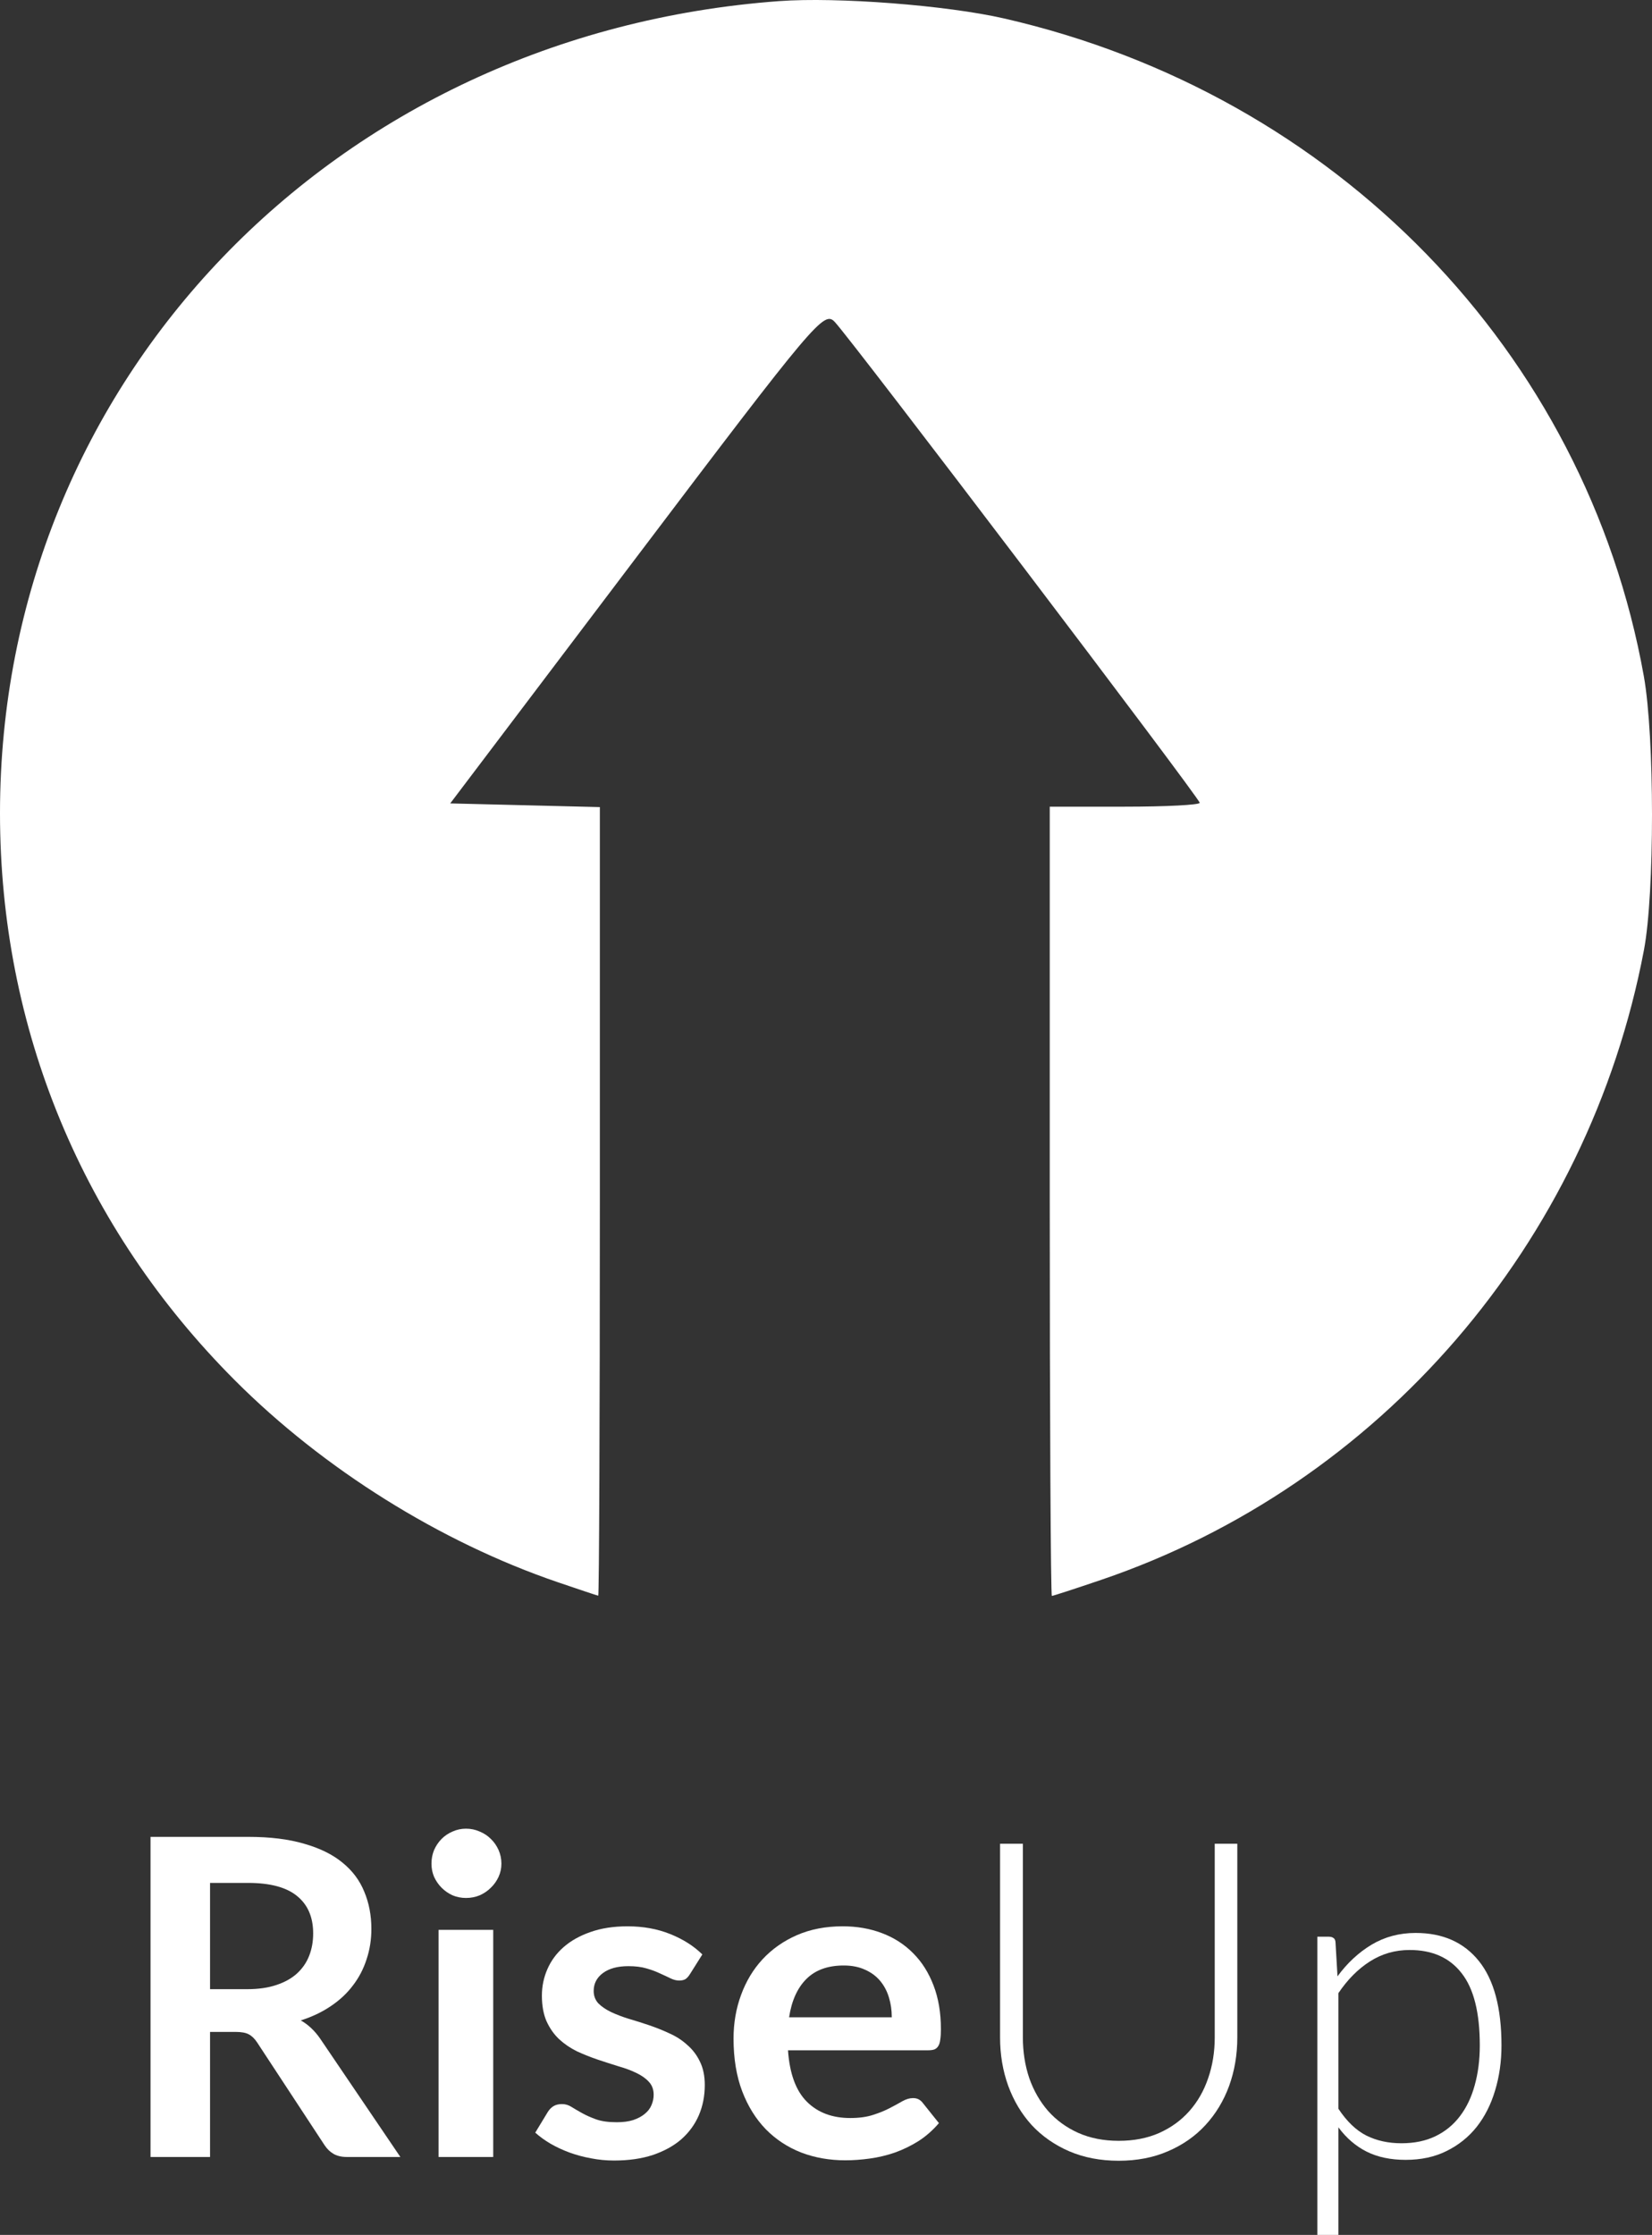 <?xml version="1.0" encoding="UTF-8" standalone="no"?>
<!-- Created with Inkscape (http://www.inkscape.org/) -->

<svg
   xmlns:dc="http://purl.org/dc/elements/1.1/"
   xmlns:cc="http://creativecommons.org/ns#"
   xmlns:rdf="http://www.w3.org/1999/02/22-rdf-syntax-ns#"
   xmlns:svg="http://www.w3.org/2000/svg"
   xmlns="http://www.w3.org/2000/svg"
   xmlns:sodipodi="http://sodipodi.sourceforge.net/DTD/sodipodi-0.dtd"
   xmlns:inkscape="http://www.inkscape.org/namespaces/inkscape"
   version="1.1"
   id="svg157"
   xml:space="preserve"
   width="716.629"
   height="969.133"
   viewBox="0 0 716.629 969.133"
   sodipodi:docname="rise_up_white.svg"
   inkscape:version="0.91 r13725"
   inkscape:export-filename="/Users/rjsmith/Desktop/Logo/Rise Up Logo1.png"
   inkscape:export-xdpi="106.13603"
   inkscape:export-ydpi="106.13603"><rect x="0" y="0" width="716.629" height="969.133" fill="#333333" stroke="none"/><defs
     id="defs161"><clipPath
       clipPathUnits="userSpaceOnUse"
       id="clipPath195"><path
         d="M 0,980 1400,980 1400,0 0,0 Z"
         id="path193"
         inkscape:connector-curvature="0" /></clipPath></defs><sodipodi:namedview
     pagecolor="#ffffff"
     bordercolor="#666666"
     borderopacity="1"
     objecttolerance="10"
     gridtolerance="10"
     guidetolerance="10"
     inkscape:pageopacity="0"
     inkscape:pageshadow="2"
     inkscape:window-width="1869"
     inkscape:window-height="1056"
     id="namedview159"
     showgrid="false"
     inkscape:snap-bbox="false"
     inkscape:bbox-paths="false"
     inkscape:object-paths="true"
     inkscape:snap-intersection-paths="true"
     showguides="true"
     inkscape:guide-bbox="true"
     inkscape:snap-grids="true"
     inkscape:snap-object-midpoints="true"
     showborder="true"
     inkscape:pagecheckerboard="false"
     inkscape:zoom="0.5"
     inkscape:cx="166.58161"
     inkscape:cy="507.52976"
     inkscape:window-x="51"
     inkscape:window-y="24"
     inkscape:window-maximized="1"
     inkscape:current-layer="layer1"
     fit-margin-top="0"
     fit-margin-left="0"
     fit-margin-right="0"
     fit-margin-bottom="0"><inkscape:grid
       type="xygrid"
       id="grid4120"
       originx="-24.356"
       originy="-152.884" /></sodipodi:namedview><g
     inkscape:groupmode="layer"
     id="layer1"
     inkscape:label="DD Arrow Set 55603"
     transform="translate(-24.356,-184.65)"
     style="display:inline"><path
       style="fill:#ffffff;fill-opacity:1;stroke:#214478;stroke-width:0;stroke-miterlimit:4;stroke-dasharray:none;stroke-opacity:1"
       d="M 266.186,870.704 C 215.292,853.317 164.665,821.664 126.275,783.23 60.11,716.99 24.356,630.709 24.356,537.28 c 0,-187.238 144.634,-337.926 337.997,-352.146 25.183,-1.852 72.589,1.802 97.581,7.521 143.724,32.889 252.297,144.481 277.51,285.228 4.705,26.268 4.727,94.118 0.038,118.794 -24.161,127.146 -114.489,231.914 -235.412,273.042 -11.274,3.835 -20.913,6.972 -21.418,6.972 -0.505,0 -0.919,-77.004 -0.919,-171.12 l 0,-171.12 32.527,0 c 17.89,0 32.527,-0.757 32.527,-1.681 0,-1.923 -150.91,-200.684 -158.332,-208.537 -4.662,-4.932 -8.398,-0.501 -85.834,101.823 l -80.96,106.98 32.456,0.797 32.456,0.797 0,171.03 c 0,94.067 -0.318,170.987 -0.707,170.935 -0.389,-0.052 -8.344,-2.704 -17.678,-5.893 z"
       id="path267"
       inkscape:connector-curvature="0" /><g
       style="font-style:normal;font-weight:normal;font-size:40px;line-height:1.25;font-family:sans-serif;letter-spacing:0px;word-spacing:0px;fill:#ffffff;fill-opacity:1;stroke:none"
       id="text271"><path
         d="m 115.472,1065.751 0,54.24 -25.824,0 0,-138.816 42.336,0 q 14.208,0 24.288,2.976 10.176,2.88 16.608,8.16 6.528,5.28 9.504,12.672 3.072,7.296 3.072,16.128 0,7.008 -2.112,13.248 -2.016,6.24 -5.952,11.328 -3.84,5.088 -9.6,8.928 -5.664,3.84 -12.96,6.144 4.896,2.784 8.448,7.968 l 34.752,51.264 -23.232,0 q -3.36,0 -5.76,-1.344 -2.304,-1.344 -3.936,-3.84 l -29.184,-44.448 q -1.632,-2.496 -3.648,-3.552 -1.92,-1.056 -5.76,-1.056 l -11.04,0 z m 0,-18.528 16.128,0 q 7.296,0 12.672,-1.824 5.472,-1.824 8.928,-4.992 3.552,-3.264 5.28,-7.68 1.728,-4.416 1.728,-9.696 0,-10.56 -7.008,-16.224 -6.912,-5.664 -21.216,-5.664 l -16.512,0 0,46.08 z"
         style="font-style:normal;font-variant:normal;font-weight:bold;font-stretch:normal;font-size:192px;line-height:34.05;font-family:Lato;-inkscape-font-specification:'Lato Bold';letter-spacing:0px;fill:#ffffff;fill-opacity:1"
         id="path4203" /><path
         d="m 238.313,1021.495 0,98.496 -23.712,0 0,-98.496 23.712,0 z m 3.552,-28.704 q 0,3.072 -1.248,5.76 -1.248,2.688 -3.36,4.704 -2.016,2.016 -4.8,3.264 -2.784,1.152 -5.952,1.152 -3.072,0 -5.856,-1.152 -2.688,-1.248 -4.704,-3.264 -2.016,-2.016 -3.264,-4.704 -1.152,-2.688 -1.152,-5.76 0,-3.168 1.152,-5.952 1.248,-2.784 3.264,-4.8 2.016,-2.016 4.704,-3.168 2.784,-1.248 5.856,-1.248 3.168,0 5.952,1.248 2.784,1.152 4.8,3.168 2.112,2.016 3.36,4.8 1.248,2.784 1.248,5.952 z"
         style="font-style:normal;font-variant:normal;font-weight:bold;font-stretch:normal;font-size:192px;line-height:34.05;font-family:Lato;-inkscape-font-specification:'Lato Bold';letter-spacing:0px;fill:#ffffff;fill-opacity:1"
         id="path4205" /><path
         d="m 323.654,1040.695 q -0.96,1.536 -2.016,2.208 -1.056,0.576 -2.688,0.576 -1.728,0 -3.744,-0.96 -1.92,-0.96 -4.512,-2.112 -2.592,-1.248 -5.952,-2.208 -3.264,-0.96 -7.776,-0.96 -7.008,0 -11.04,2.976 -4.032,2.976 -4.032,7.776 0,3.168 2.016,5.376 2.112,2.112 5.472,3.744 3.456,1.632 7.776,2.976 4.32,1.248 8.832,2.784 4.512,1.536 8.832,3.552 4.32,1.92 7.68,4.992 3.456,2.976 5.472,7.2 2.112,4.224 2.112,10.176 0,7.104 -2.592,13.152 -2.592,5.952 -7.584,10.368 -4.992,4.32 -12.384,6.816 -7.296,2.4 -16.8,2.4 -5.088,0 -9.984,-0.96 -4.8,-0.864 -9.312,-2.496 -4.416,-1.632 -8.256,-3.84 -3.744,-2.208 -6.624,-4.8 l 5.472,-9.024 q 1.056,-1.632 2.496,-2.496 1.44,-0.864 3.648,-0.864 2.208,0 4.128,1.248 2.016,1.248 4.608,2.688 2.592,1.44 6.048,2.688 3.552,1.248 8.928,1.248 4.224,0 7.2,-0.96 3.072,-1.056 4.992,-2.688 2.016,-1.632 2.88,-3.744 0.96,-2.208 0.96,-4.512 0,-3.456 -2.112,-5.664 -2.016,-2.208 -5.472,-3.84 -3.36,-1.632 -7.776,-2.88 -4.32,-1.344 -8.928,-2.88 -4.512,-1.536 -8.928,-3.552 -4.32,-2.112 -7.776,-5.28 -3.36,-3.168 -5.472,-7.776 -2.016,-4.608 -2.016,-11.136 0,-6.048 2.4,-11.52 2.4,-5.472 7.008,-9.504 4.704,-4.128 11.616,-6.528 7.008,-2.496 16.128,-2.496 10.176,0 18.528,3.36 8.352,3.36 13.92,8.832 l -5.376,8.544 z"
         style="font-style:normal;font-variant:normal;font-weight:bold;font-stretch:normal;font-size:192px;line-height:34.05;font-family:Lato;-inkscape-font-specification:'Lato Bold';letter-spacing:0px;fill:#ffffff;fill-opacity:1"
         id="path4207" /><path
         d="m 389.894,1019.959 q 9.312,0 17.088,2.976 7.872,2.976 13.536,8.736 5.664,5.664 8.832,14.016 3.168,8.256 3.168,18.912 0,2.688 -0.288,4.512 -0.192,1.728 -0.864,2.784 -0.576,0.96 -1.632,1.44 -1.056,0.384 -2.688,0.384 l -60.864,0 q 1.056,15.168 8.16,22.272 7.104,7.104 18.816,7.104 5.76,0 9.888,-1.344 4.224,-1.344 7.296,-2.976 3.168,-1.632 5.472,-2.976 2.4,-1.344 4.608,-1.344 1.44,0 2.496,0.576 1.056,0.576 1.824,1.632 l 6.912,8.64 q -3.936,4.608 -8.832,7.776 -4.896,3.072 -10.272,4.992 -5.28,1.824 -10.848,2.592 -5.472,0.768 -10.656,0.768 -10.272,0 -19.104,-3.36 -8.832,-3.456 -15.36,-10.08 -6.528,-6.72 -10.272,-16.512 -3.744,-9.888 -3.744,-22.848 0,-10.08 3.264,-18.912 3.264,-8.928 9.312,-15.456 6.144,-6.624 14.88,-10.464 8.832,-3.84 19.872,-3.84 z m 0.48,16.992 q -10.368,0 -16.224,5.856 -5.856,5.856 -7.488,16.608 l 44.544,0 q 0,-4.608 -1.248,-8.64 -1.248,-4.128 -3.84,-7.2 -2.592,-3.072 -6.528,-4.8 -3.936,-1.824 -9.216,-1.824 z"
         style="font-style:normal;font-variant:normal;font-weight:bold;font-stretch:normal;font-size:192px;line-height:34.05;font-family:Lato;-inkscape-font-specification:'Lato Bold';letter-spacing:0px;fill:#ffffff;fill-opacity:1"
         id="path4209" /><path
         d="m 509.636,1112.983 q 9.792,0 17.472,-3.36 7.776,-3.456 13.152,-9.504 5.376,-6.048 8.16,-14.208 2.88,-8.256 2.88,-17.76 l 0,-84 9.792,0 0,84 q 0,11.232 -3.552,21.024 -3.552,9.696 -10.272,16.992 -6.624,7.2 -16.224,11.328 -9.504,4.128 -21.408,4.128 -11.904,0 -21.504,-4.128 -9.504,-4.128 -16.224,-11.328 -6.624,-7.296 -10.176,-16.992 -3.552,-9.792 -3.552,-21.024 l 0,-84 9.888,0 0,83.904 q 0,9.504 2.784,17.76 2.88,8.16 8.16,14.208 5.376,6.048 13.056,9.504 7.776,3.456 17.568,3.456 z"
         style="font-style:normal;font-variant:normal;font-weight:300;font-stretch:normal;font-size:192px;line-height:34.05;font-family:Lato;-inkscape-font-specification:'Lato Light';letter-spacing:0px;fill:#ffffff;fill-opacity:1"
         id="path4211" /><path
         d="m 595.82,1153.783 0,-129.312 4.992,0 q 1.248,0 2.016,0.576 0.768,0.48 0.864,1.824 l 0.864,14.784 q 6.336,-8.64 14.784,-13.728 8.544,-5.088 19.104,-5.088 17.664,0 27.456,12.192 9.792,12.192 9.792,36.576 0,10.464 -2.784,19.584 -2.688,9.024 -7.968,15.744 -5.28,6.624 -13.056,10.464 -7.68,3.84 -17.76,3.84 -9.792,0 -16.896,-3.552 -7.104,-3.552 -12.288,-10.56 l 0,46.656 -9.12,0 z m 40.032,-123.552 q -9.504,0 -17.28,4.992 -7.68,4.896 -13.632,13.728 l 0,50.112 q 5.472,8.256 12.096,11.616 6.72,3.36 15.264,3.36 8.448,0 14.784,-3.072 6.336,-3.072 10.56,-8.64 4.32,-5.664 6.432,-13.44 2.208,-7.872 2.208,-17.28 0,-21.312 -7.872,-31.296 -7.776,-10.08 -22.56,-10.08 z"
         style="font-style:normal;font-variant:normal;font-weight:300;font-stretch:normal;font-size:192px;line-height:34.05;font-family:Lato;-inkscape-font-specification:'Lato Light';letter-spacing:0px;fill:#ffffff;fill-opacity:1"
         id="path4213" /></g></g></svg>